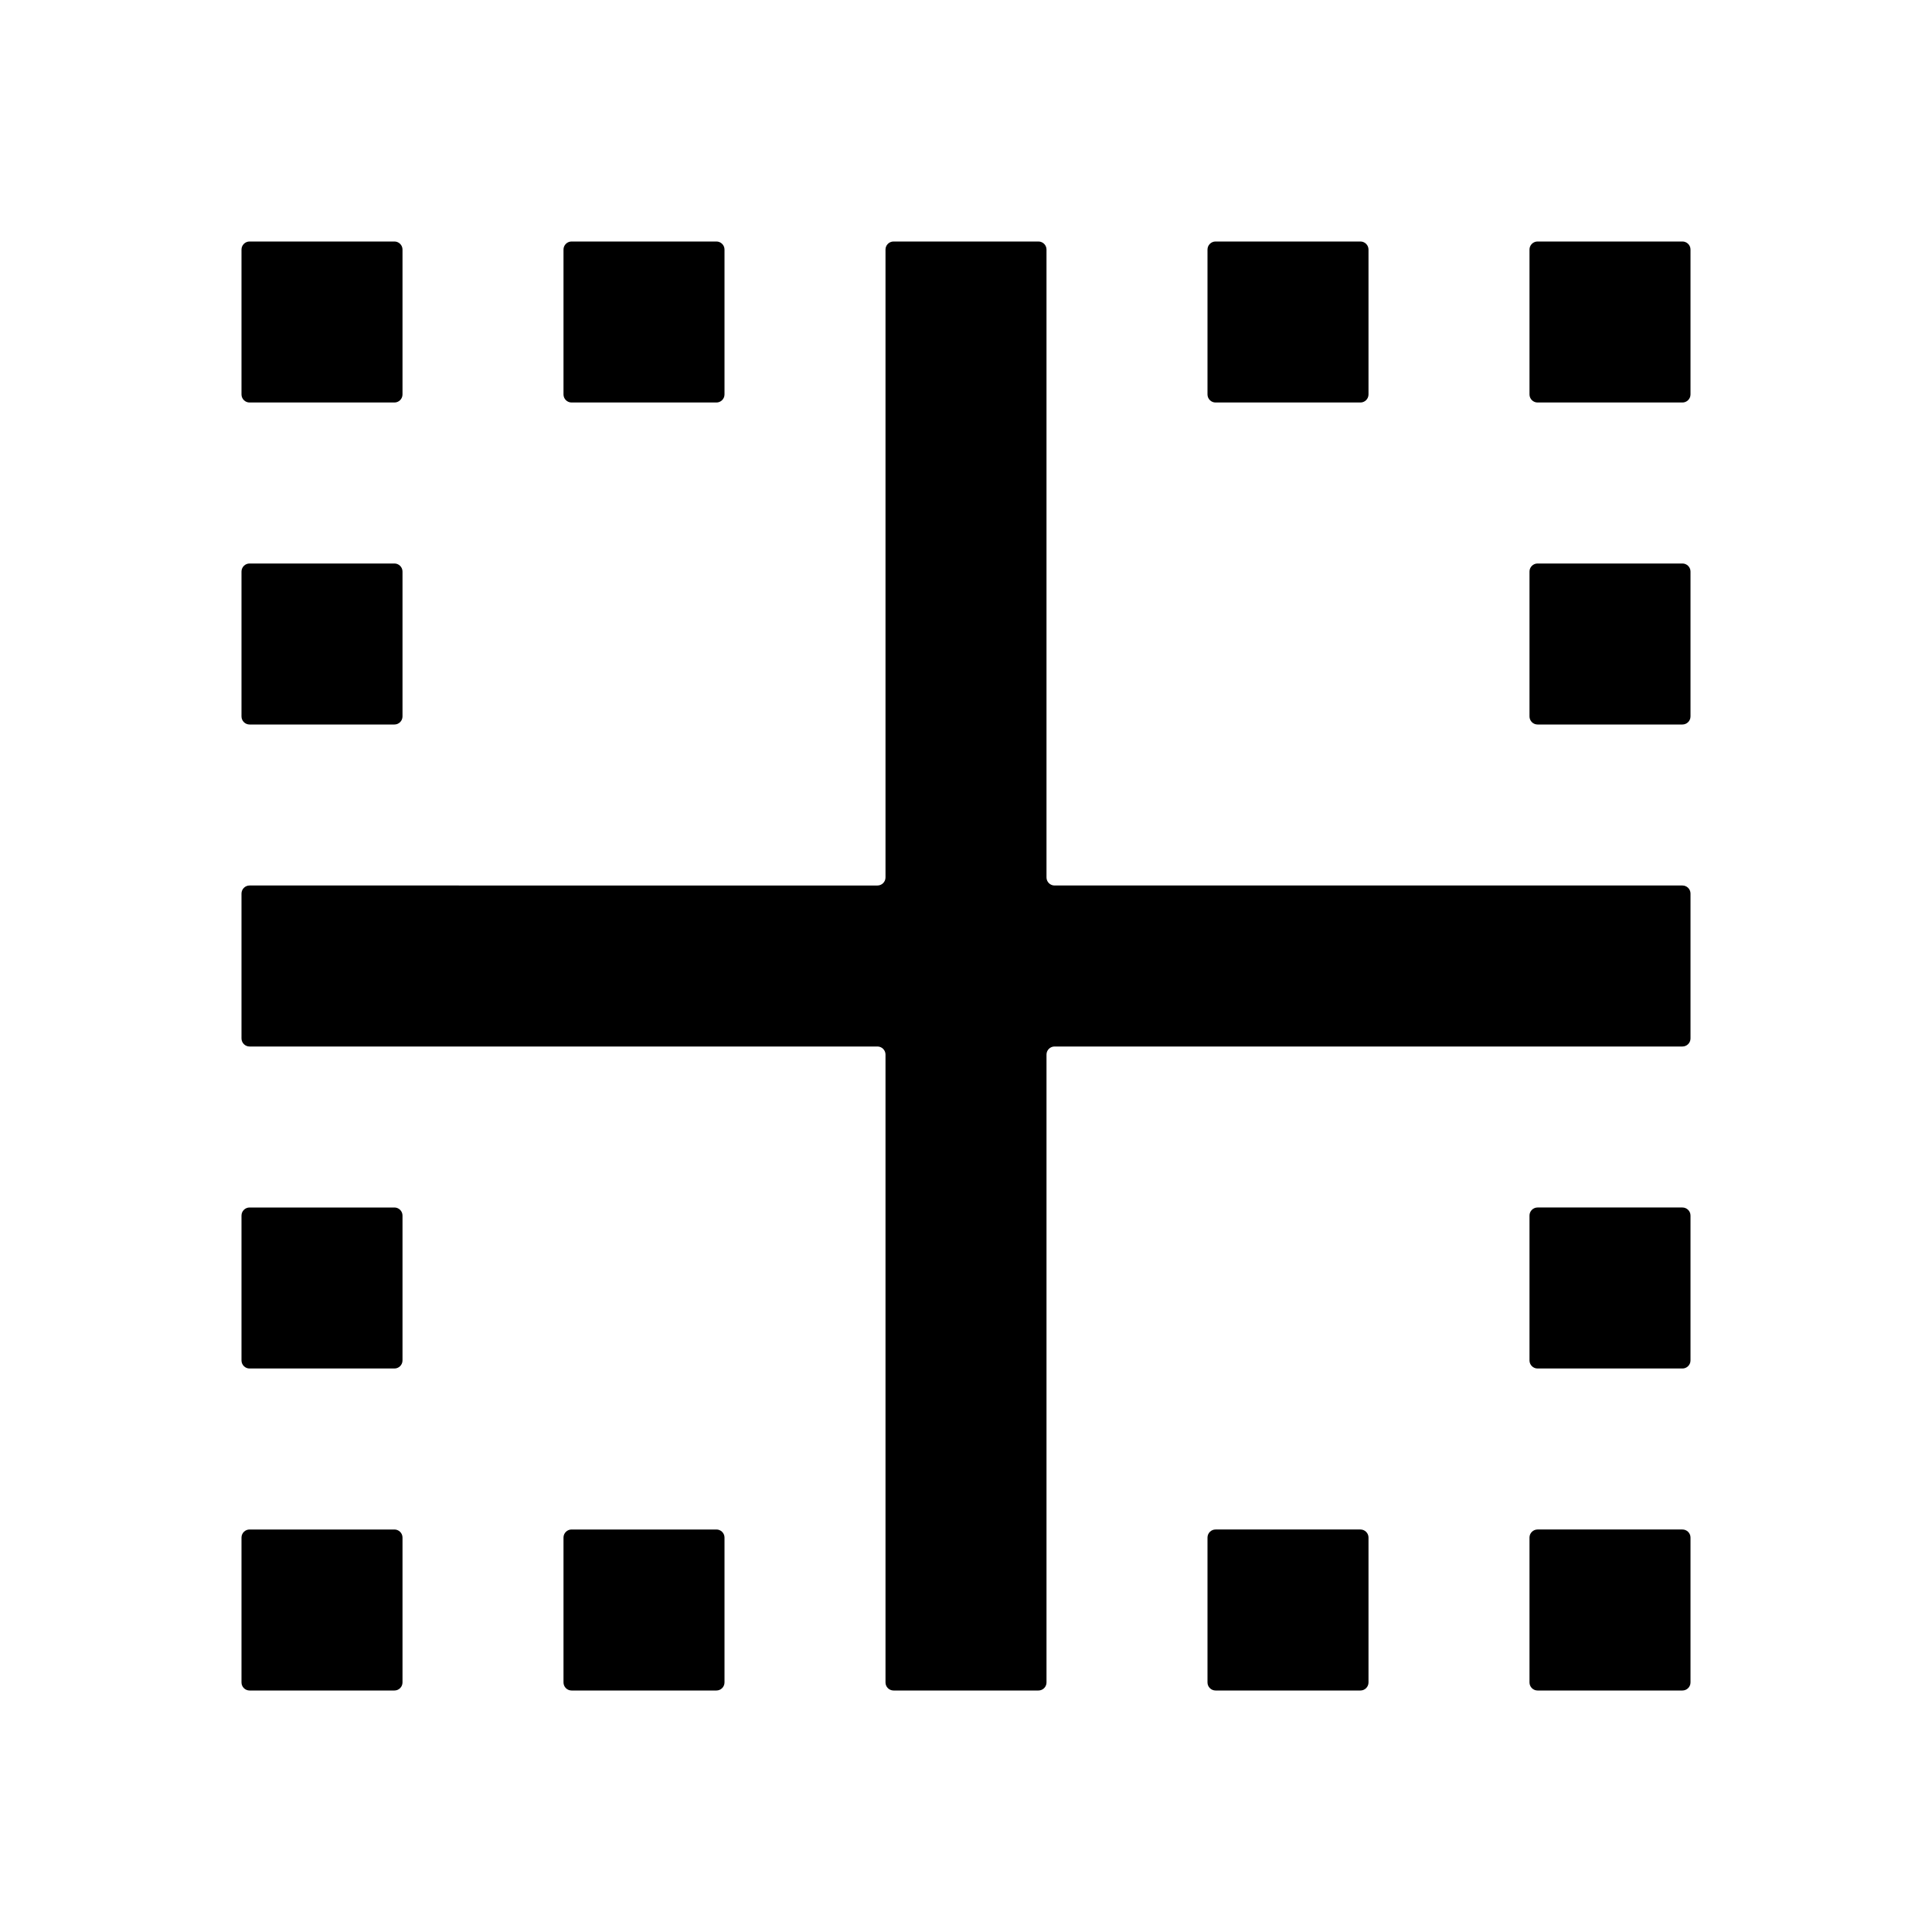 <svg xmlns="http://www.w3.org/2000/svg" viewBox="0 0 24 24"><path d="M12.9,3h-1.8C11.045,3,11,3.045,11,3.1v7.8c0,0.055-0.045,0.1-0.1,0.1H3.1C3.045,11,3,11.045,3,11.1v1.8C3,12.955,3.045,13,3.1,13h7.8c0.055,0,0.1,0.045,0.1,0.1v7.8c0,0.055,0.045,0.1,0.1,0.1h1.8c0.055,0,0.1-0.045,0.1-0.1v-7.8c0-0.055,0.045-0.1,0.1-0.1h7.8c0.055,0,0.1-0.045,0.1-0.1v-1.8c0-0.055-0.045-0.1-0.1-0.1h-7.8c-0.055,0-0.1-0.045-0.1-0.1V3.1C13,3.045,12.955,3,12.9,3z"/><path d="M4.9,3H3.1C3.045,3,3,3.045,3,3.1v1.8C3,4.955,3.045,5,3.1,5h1.8C4.955,5,5,4.955,5,4.9V3.1C5,3.045,4.955,3,4.9,3z"/><path d="M4.9,7H3.1C3.045,7,3,7.045,3,7.1v1.8C3,8.955,3.045,9,3.1,9h1.8C4.955,9,5,8.955,5,8.9V7.1C5,7.045,4.955,7,4.9,7z"/><path d="M8.9,3H7.1C7.045,3,7,3.045,7,3.1v1.8C7,4.955,7.045,5,7.1,5h1.8C8.955,5,9,4.955,9,4.9V3.1C9,3.045,8.955,3,8.9,3z"/><path d="M16.9,3h-1.8C15.045,3,15,3.045,15,3.1v1.8C15,4.955,15.045,5,15.1,5h1.8C16.955,5,17,4.955,17,4.9V3.1C17,3.045,16.955,3,16.9,3z"/><path d="M19,3.1v1.8C19,4.955,19.045,5,19.1,5h1.8C20.955,5,21,4.955,21,4.9V3.1C21,3.045,20.955,3,20.9,3h-1.8C19.045,3,19,3.045,19,3.1z"/><path d="M19.1,9h1.8C20.955,9,21,8.955,21,8.9V7.1C21,7.045,20.955,7,20.9,7h-1.8C19.045,7,19,7.045,19,7.1v1.8C19,8.955,19.045,9,19.1,9z"/><path d="M19.1,21h1.8c0.055,0,0.1-0.045,0.1-0.1v-1.8c0-0.055-0.045-0.1-0.1-0.1h-1.8c-0.055,0-0.1,0.045-0.1,0.1v1.8C19,20.955,19.045,21,19.1,21z"/><path d="M19.1,17h1.8c0.055,0,0.1-0.045,0.1-0.1v-1.8c0-0.055-0.045-0.1-0.1-0.1h-1.8c-0.055,0-0.1,0.045-0.1,0.1v1.8C19,16.955,19.045,17,19.1,17z"/><path d="M15.1,21h1.8c0.055,0,0.1-0.045,0.1-0.1v-1.8c0-0.055-0.045-0.1-0.1-0.1h-1.8c-0.055,0-0.1,0.045-0.1,0.1v1.8C15,20.955,15.045,21,15.1,21z"/><path d="M7.1,21h1.8C8.955,21,9,20.955,9,20.9v-1.8C9,19.045,8.955,19,8.9,19H7.1C7.045,19,7,19.045,7,19.1v1.8C7,20.955,7.045,21,7.1,21z"/><path d="M3.1,21h1.8C4.955,21,5,20.955,5,20.9v-1.8C5,19.045,4.955,19,4.9,19H3.1C3.045,19,3,19.045,3,19.1v1.8C3,20.955,3.045,21,3.1,21z"/><path d="M3.1,17h1.8C4.955,17,5,16.955,5,16.9v-1.8C5,15.045,4.955,15,4.9,15H3.1C3.045,15,3,15.045,3,15.1v1.8C3,16.955,3.045,17,3.1,17z"/></svg>
<!--
Copyright (c) Handsoncode sp. z o.o.

This icon is a part of Handsontable Pro that is a commercial software distributed by Handsoncode sp. z o. o.
By installing, copying, or otherwise using this icon, you agree to be bound by the terms
of its General Software License Terms ("Terms") available in the main directory
of the Handsontable Pro software repository.
-->